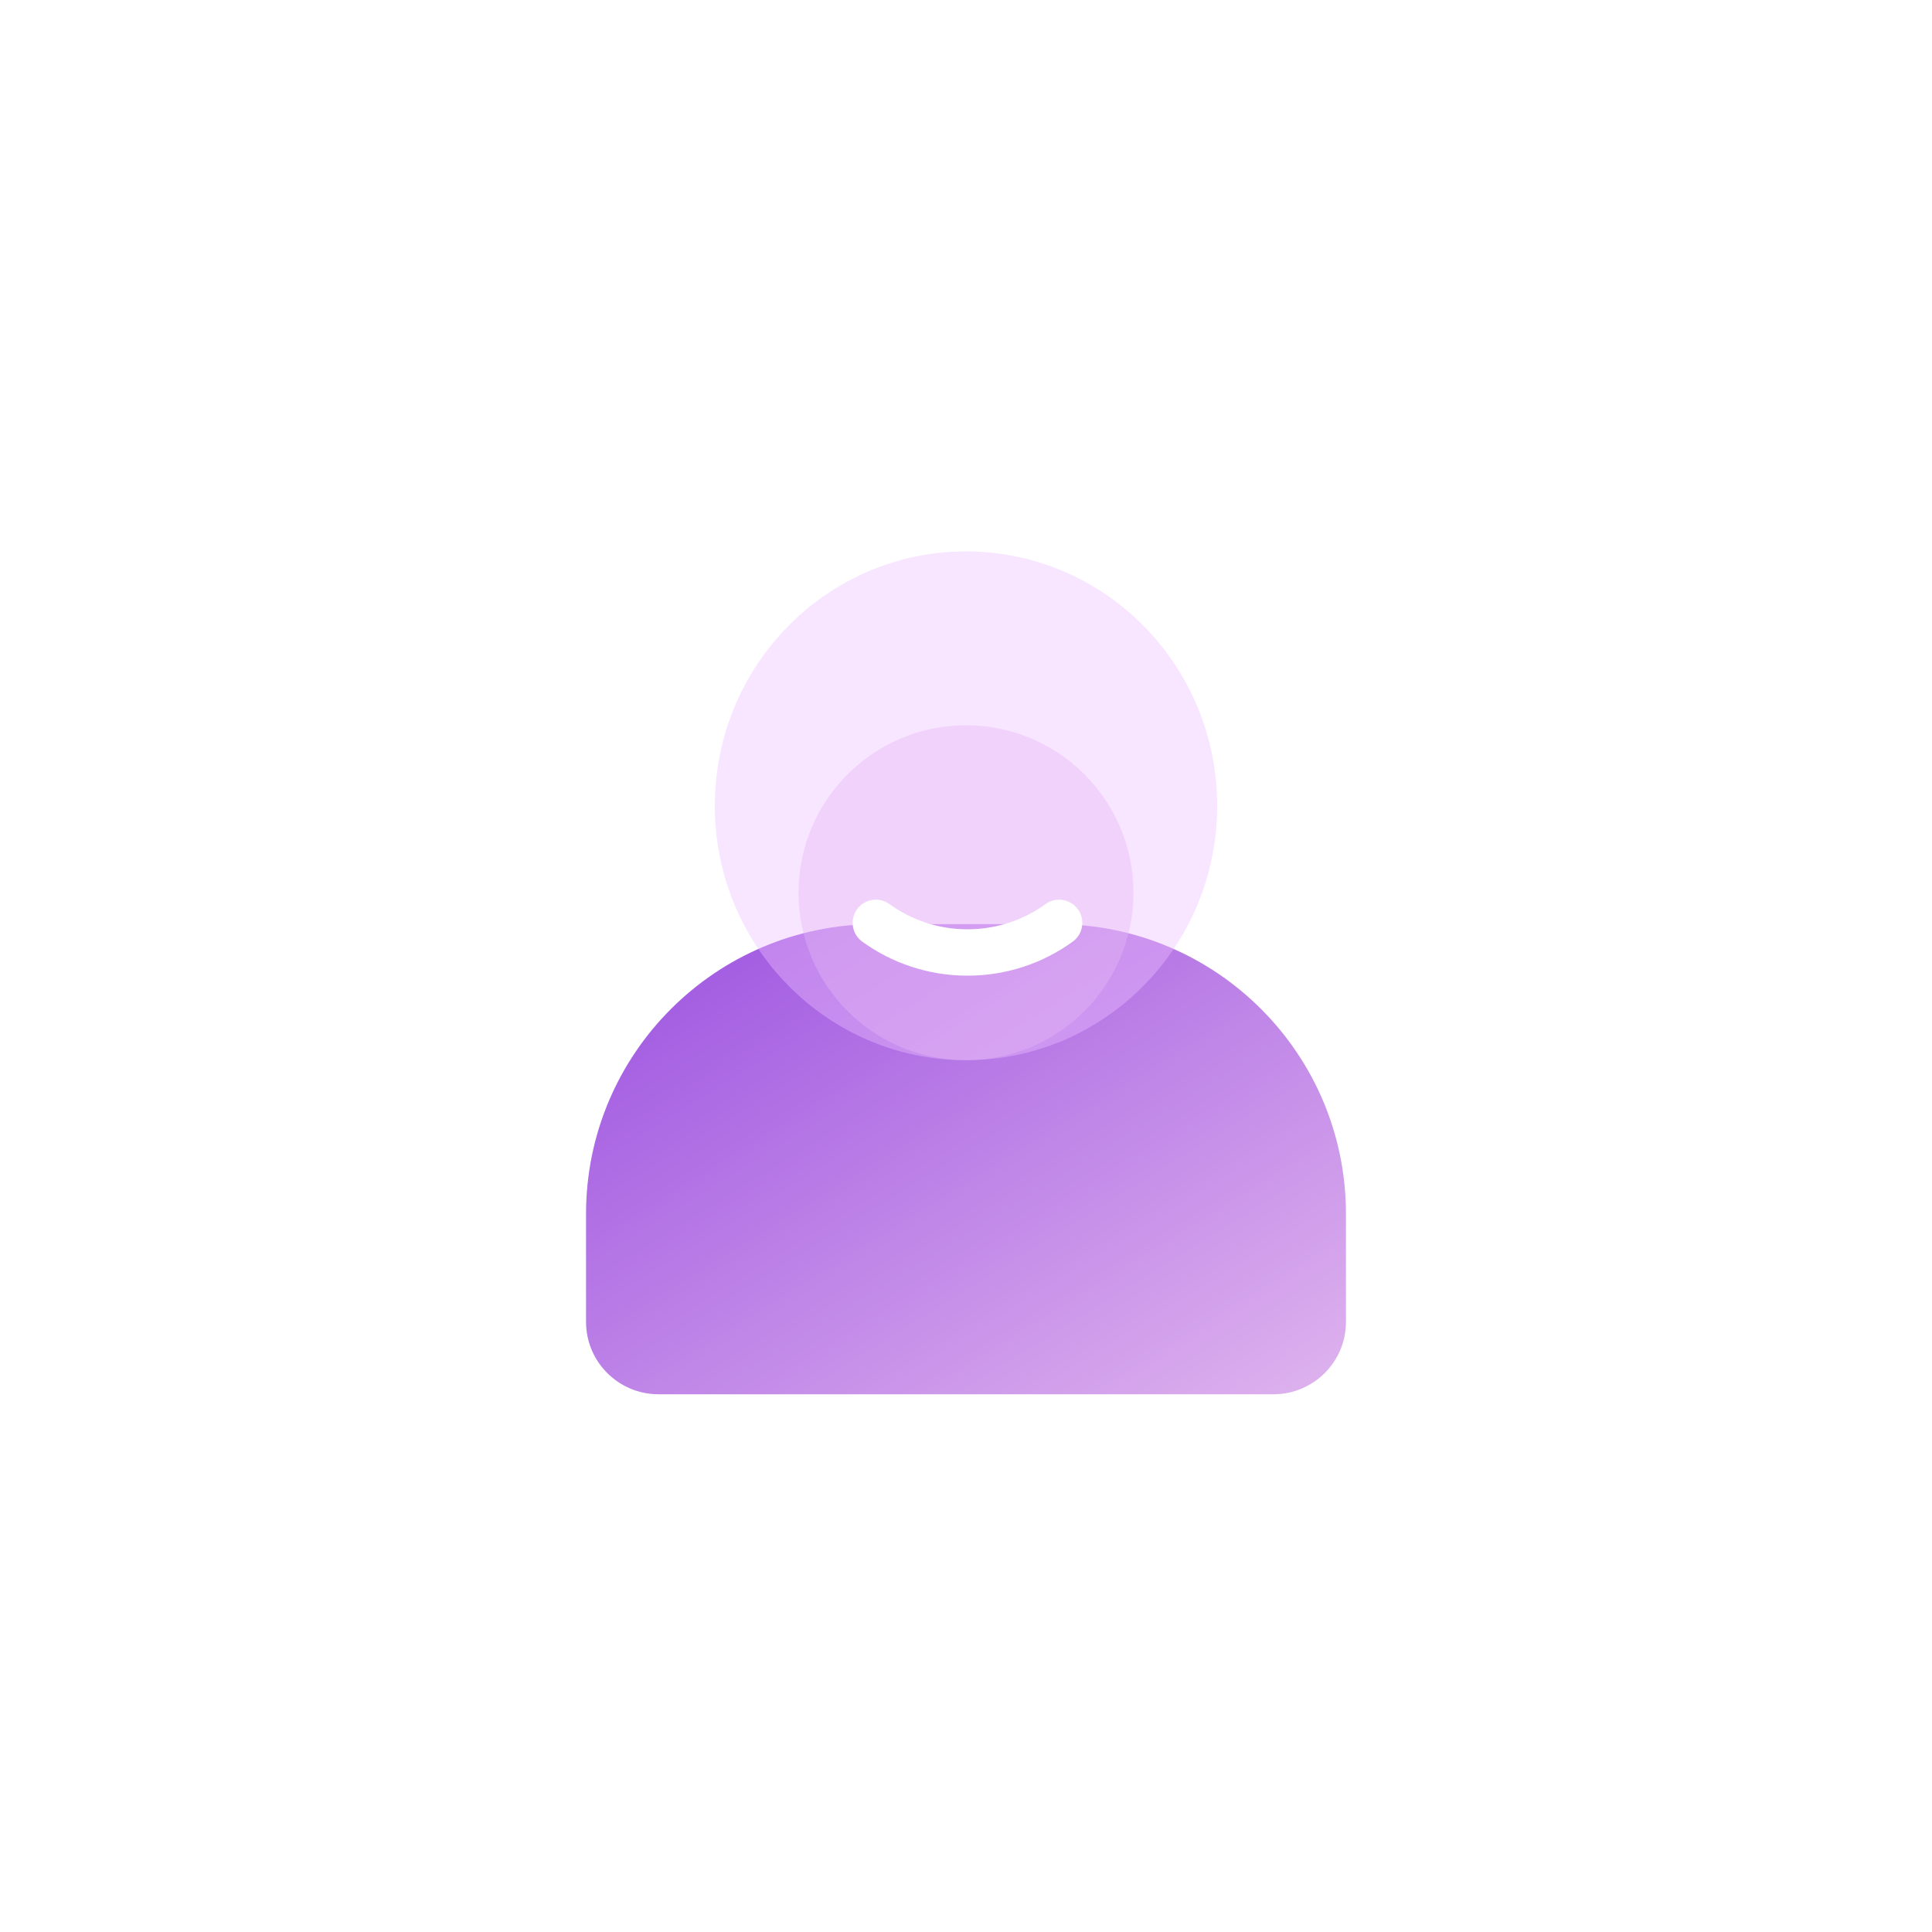 <svg width="300" height="300" viewBox="0 0 300 300" fill="none" xmlns="http://www.w3.org/2000/svg">
<path d="M91 188.5C91 163.647 111.147 143.5 136 143.5H164C188.853 143.5 209 163.647 209 188.5V205.25C209 211.463 203.963 216.5 197.75 216.5H102.25C96.037 216.5 91 211.463 91 205.25V188.5Z" fill="url(#paint0_linear_1224_39165)"/>
<g filter="url(#filter0_bi_1224_39165)">
<circle cx="150" cy="137.5" r="26" fill="#DFB3EE" fill-opacity="0.4"/>
</g>
<g filter="url(#filter1_bi_1224_39165)">
<ellipse cx="150" cy="124" rx="39" ry="39.5" fill="#EFBEFF" fill-opacity="0.4"/>
</g>
<g filter="url(#filter2_d_1224_39165)">
<path d="M164.462 141.5C160.462 144.395 155.546 146.101 150.231 146.101C144.916 146.101 140 144.395 136 141.5" stroke="white" stroke-width="7.2" stroke-linecap="round"/>
</g>
<defs>
<filter id="filter0_bi_1224_39165" x="101.5" y="89" width="97" height="97" filterUnits="userSpaceOnUse" color-interpolation-filters="sRGB">
<feFlood flood-opacity="0" result="BackgroundImageFix"/>
<feGaussianBlur in="BackgroundImageFix" stdDeviation="11.25"/>
<feComposite in2="SourceAlpha" operator="in" result="effect1_backgroundBlur_1224_39165"/>
<feBlend mode="normal" in="SourceGraphic" in2="effect1_backgroundBlur_1224_39165" result="shape"/>
<feColorMatrix in="SourceAlpha" type="matrix" values="0 0 0 0 0 0 0 0 0 0 0 0 0 0 0 0 0 0 127 0" result="hardAlpha"/>
<feOffset dy="1.125"/>
<feGaussianBlur stdDeviation="5.625"/>
<feComposite in2="hardAlpha" operator="arithmetic" k2="-1" k3="1"/>
<feColorMatrix type="matrix" values="0 0 0 0 1 0 0 0 0 1 0 0 0 0 1 0 0 0 0.8 0"/>
<feBlend mode="normal" in2="shape" result="effect2_innerShadow_1224_39165"/>
</filter>
<filter id="filter1_bi_1224_39165" x="88.5" y="62" width="123" height="124" filterUnits="userSpaceOnUse" color-interpolation-filters="sRGB">
<feFlood flood-opacity="0" result="BackgroundImageFix"/>
<feGaussianBlur in="BackgroundImageFix" stdDeviation="11.25"/>
<feComposite in2="SourceAlpha" operator="in" result="effect1_backgroundBlur_1224_39165"/>
<feBlend mode="normal" in="SourceGraphic" in2="effect1_backgroundBlur_1224_39165" result="shape"/>
<feColorMatrix in="SourceAlpha" type="matrix" values="0 0 0 0 0 0 0 0 0 0 0 0 0 0 0 0 0 0 127 0" result="hardAlpha"/>
<feOffset dy="1.125"/>
<feGaussianBlur stdDeviation="5.625"/>
<feComposite in2="hardAlpha" operator="arithmetic" k2="-1" k3="1"/>
<feColorMatrix type="matrix" values="0 0 0 0 0 0 0 0 0 0 0 0 0 0 0 0 0 0 0.2 0"/>
<feBlend mode="normal" in2="shape" result="effect2_innerShadow_1224_39165"/>
</filter>
<filter id="filter2_d_1224_39165" x="125.2" y="132.5" width="50.062" height="26.201" filterUnits="userSpaceOnUse" color-interpolation-filters="sRGB">
<feFlood flood-opacity="0" result="BackgroundImageFix"/>
<feColorMatrix in="SourceAlpha" type="matrix" values="0 0 0 0 0 0 0 0 0 0 0 0 0 0 0 0 0 0 127 0" result="hardAlpha"/>
<feOffset dy="1.8"/>
<feGaussianBlur stdDeviation="3.6"/>
<feComposite in2="hardAlpha" operator="out"/>
<feColorMatrix type="matrix" values="0 0 0 0 0 0 0 0 0 0 0 0 0 0 0 0 0 0 0.05 0"/>
<feBlend mode="normal" in2="BackgroundImageFix" result="effect1_dropShadow_1224_39165"/>
<feBlend mode="normal" in="SourceGraphic" in2="effect1_dropShadow_1224_39165" result="shape"/>
</filter>
<linearGradient id="paint0_linear_1224_39165" x1="91" y1="143.5" x2="156.322" y2="249.089" gradientUnits="userSpaceOnUse">
<stop stop-color="#9B51E0"/>
<stop offset="1" stop-color="#DFB3EE"/>
</linearGradient>
</defs>
</svg>
